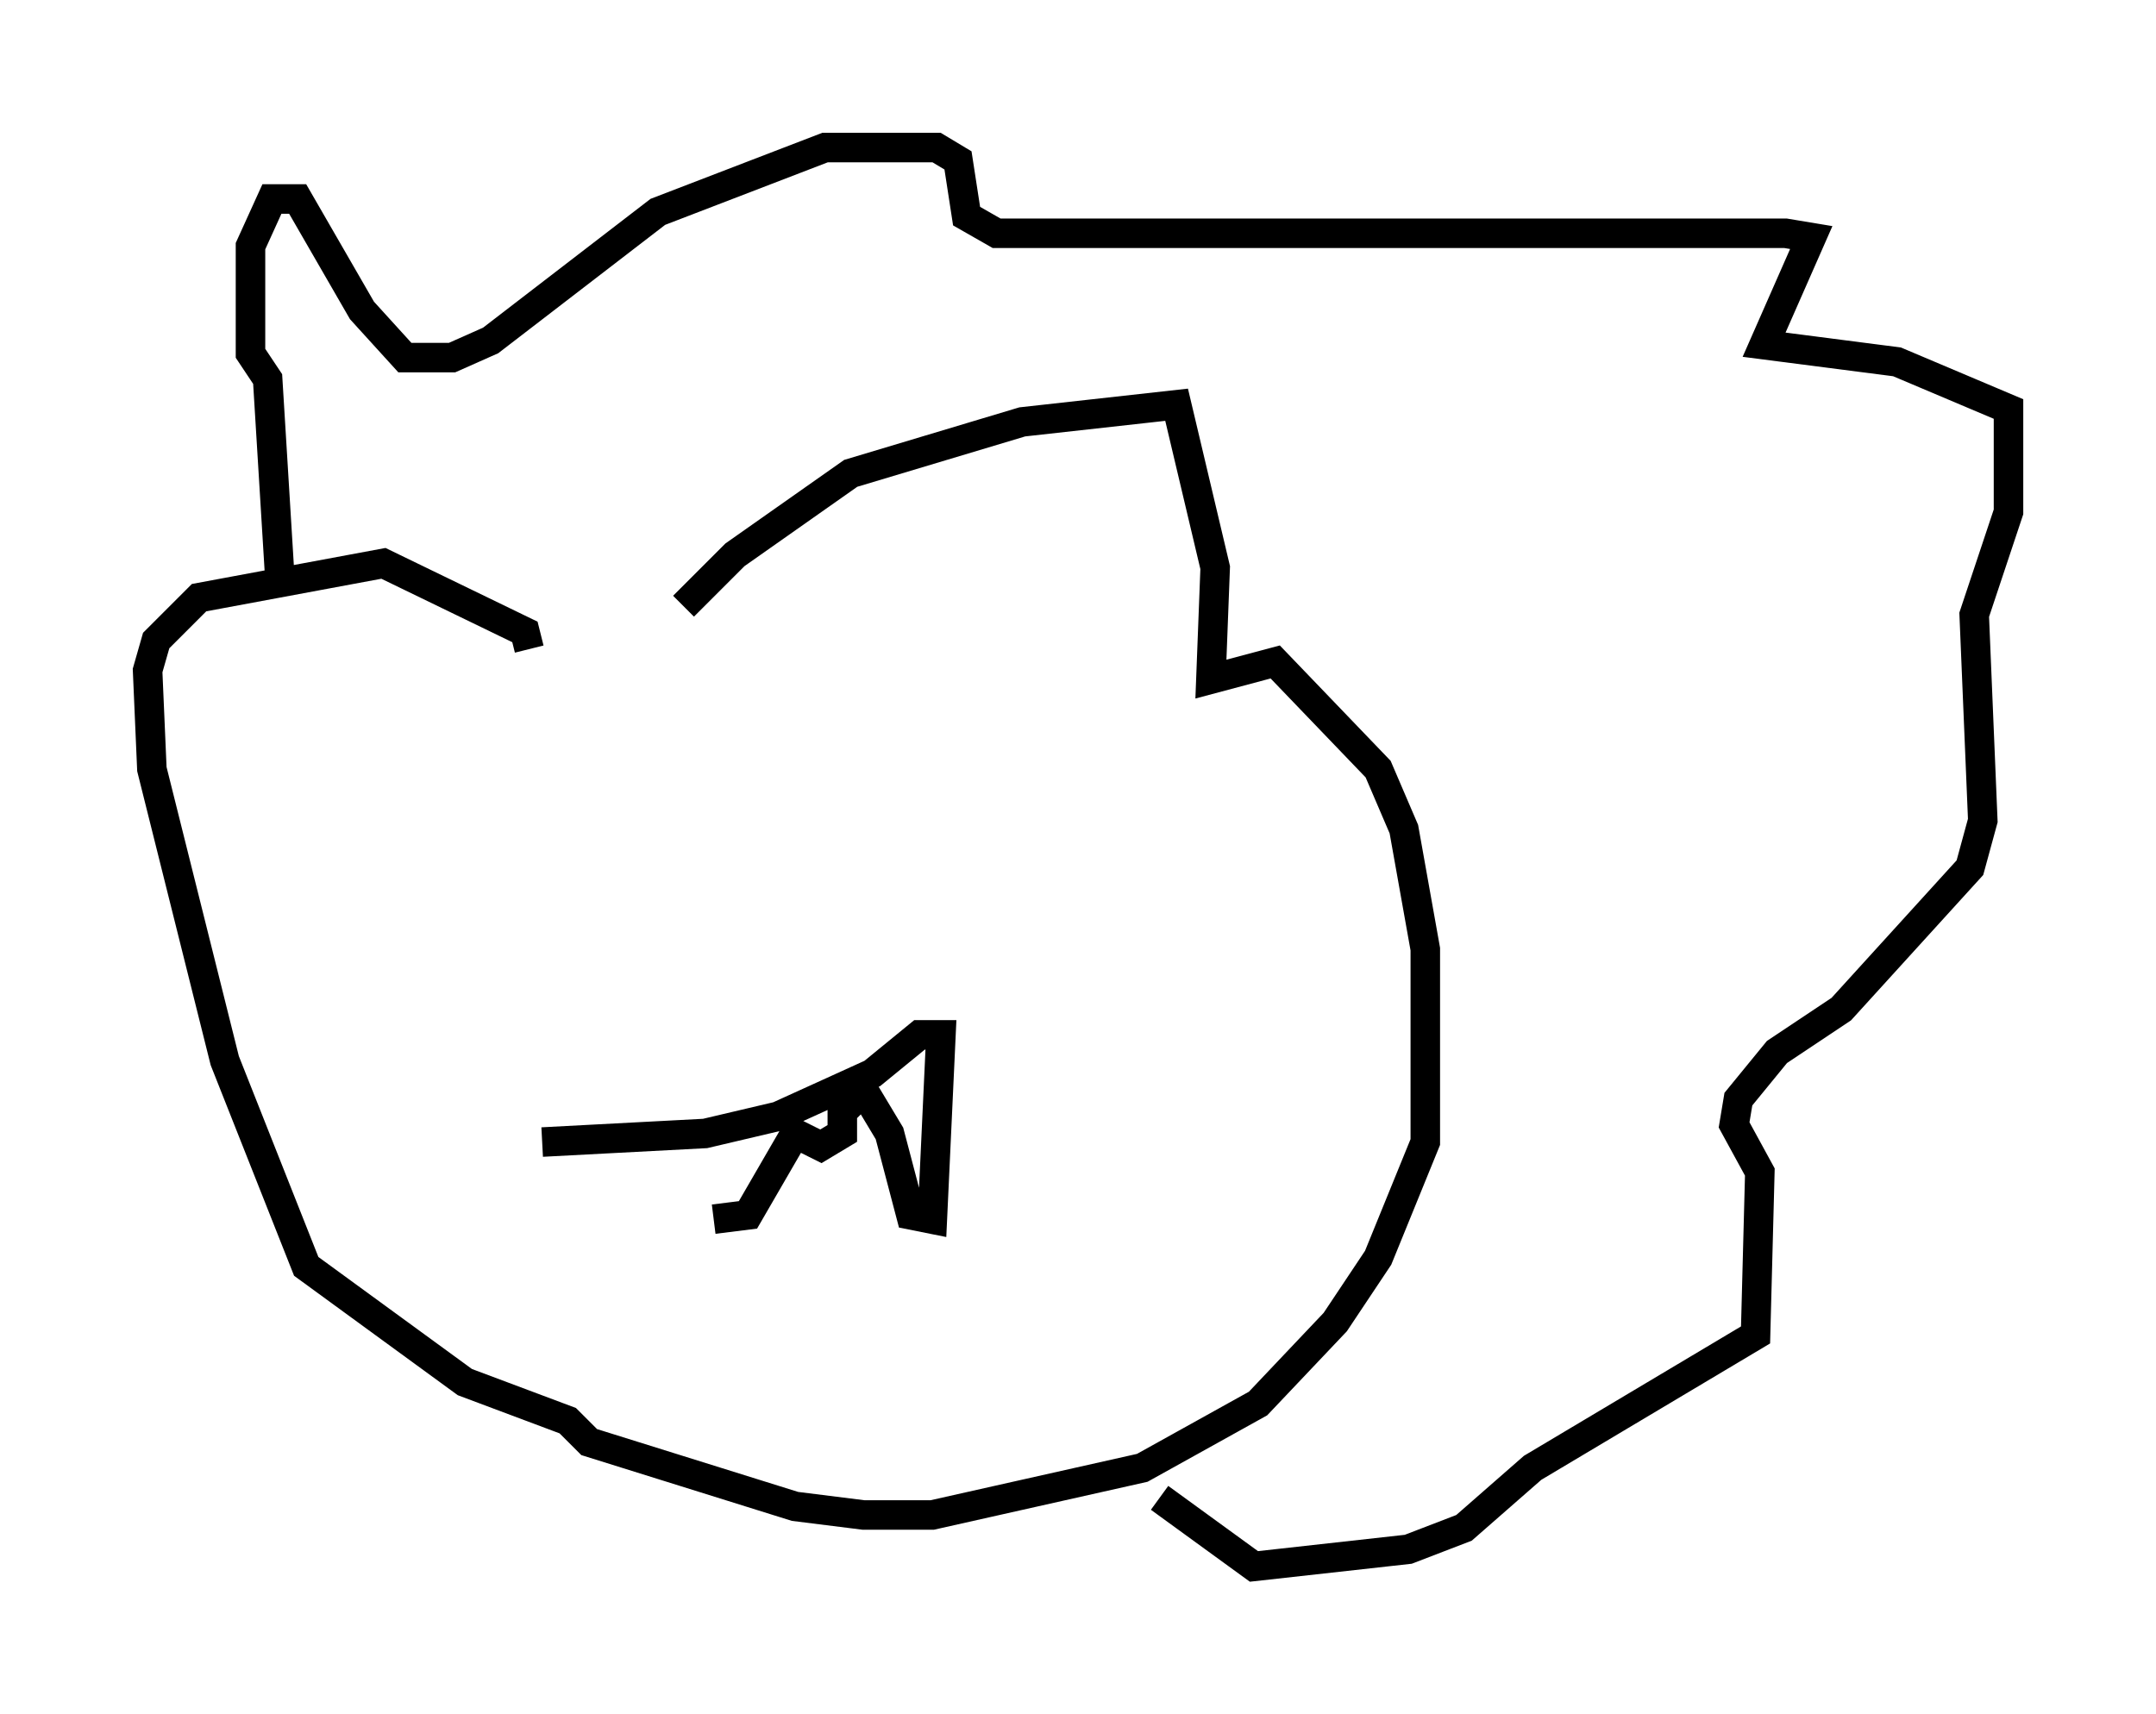 <?xml version="1.0" encoding="utf-8" ?>
<svg baseProfile="full" height="58.078" version="1.1" width="73.039" xmlns="http://www.w3.org/2000/svg" xmlns:ev="http://www.w3.org/2001/xml-events" xmlns:xlink="http://www.w3.org/1999/xlink"><defs /><rect fill="white" height="58.078" width="73.039" x="0" y="0" /><path d="M21.413, 23.302 m1.743, -2.76 l1.743, -1.743 3.922, -2.76 l5.81, -1.743 5.229, -0.581 l1.307, 5.52 -0.145, 3.777 l2.179, -0.581 3.486, 3.631 l0.872, 2.034 0.726, 4.067 l0.0, 6.536 -1.598, 3.922 l-1.453, 2.179 -2.615, 2.76 l-3.922, 2.179 -7.117, 1.598 l-2.324, 0.0 -2.324, -0.291 l-6.972, -2.179 -0.726, -0.726 l-3.486, -1.307 -5.374, -3.922 l-2.76, -6.972 -2.469, -9.877 l-0.145, -3.341 0.291, -1.017 l1.453, -1.453 6.246, -1.162 l4.793, 2.324 0.145, 0.581 m-8.425, -2.034 l-0.436, -7.117 -0.581, -0.872 l0.0, -3.631 0.726, -1.598 l0.872, 0.0 2.179, 3.777 l1.453, 1.598 1.598, 0.0 l1.307, -0.581 5.665, -4.358 l5.665, -2.179 3.777, 0.0 l0.726, 0.436 0.291, 1.888 l1.017, 0.581 26.726, 0.0 l0.872, 0.145 -1.598, 3.631 l4.503, 0.581 3.777, 1.598 l0.0, 3.486 -1.162, 3.486 l0.291, 6.972 -0.436, 1.598 l-4.358, 4.793 -2.179, 1.453 l-1.307, 1.598 -0.145, 0.872 l0.872, 1.598 -0.145, 5.52 l-7.553, 4.503 -2.324, 2.034 l-1.888, 0.726 -5.229, 0.581 l-3.196, -2.324 m-20.916, -12.056 l5.52, -0.291 2.469, -0.581 l3.196, -1.453 1.598, -1.307 l0.726, 0.0 -0.291, 6.246 l-0.726, -0.145 -0.726, -2.76 l-0.872, -1.453 -0.726, 0.726 l0.0, 0.726 -0.726, 0.436 l-0.872, -0.436 -1.598, 2.76 l-1.162, 0.145 " fill="none" stroke="black" stroke-width="1" /></svg>